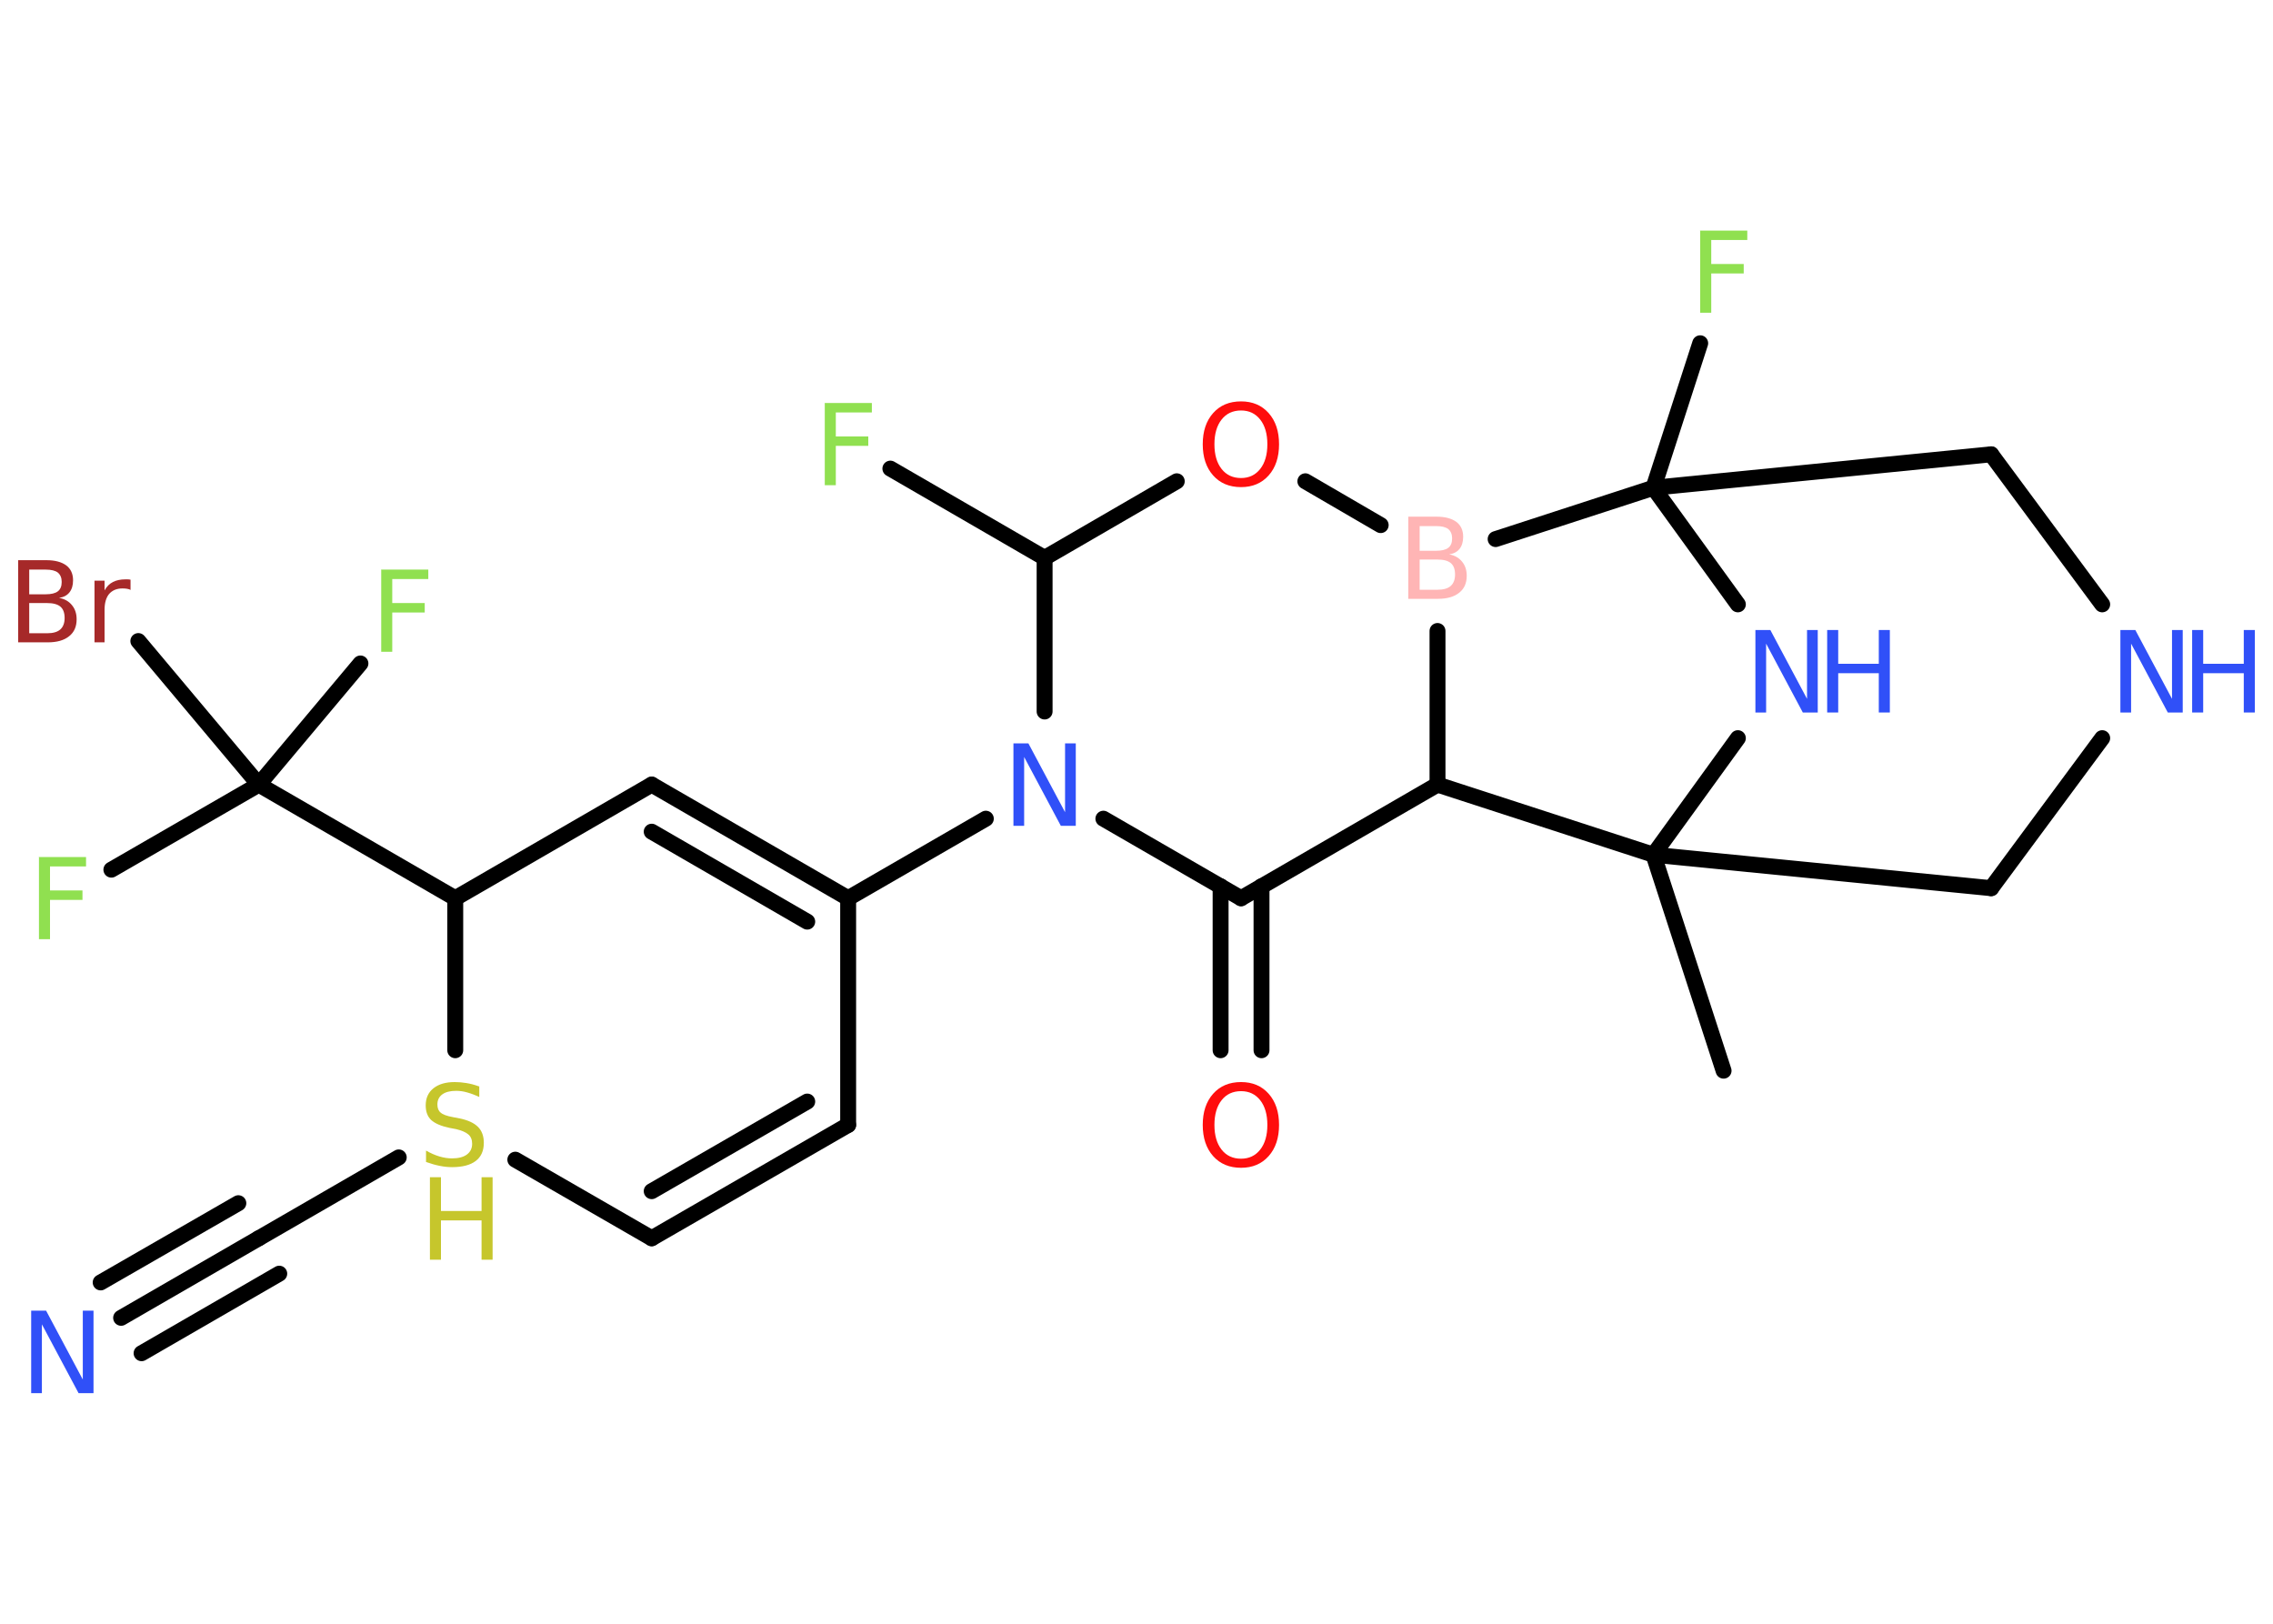 <?xml version='1.0' encoding='UTF-8'?>
<!DOCTYPE svg PUBLIC "-//W3C//DTD SVG 1.1//EN" "http://www.w3.org/Graphics/SVG/1.1/DTD/svg11.dtd">
<svg version='1.2' xmlns='http://www.w3.org/2000/svg' xmlns:xlink='http://www.w3.org/1999/xlink' width='70.0mm' height='50.0mm' viewBox='0 0 70.0 50.0'>
  <desc>Generated by the Chemistry Development Kit (http://github.com/cdk)</desc>
  <g stroke-linecap='round' stroke-linejoin='round' stroke='#000000' stroke-width='.49' fill='#3050F8'>
    <rect x='.0' y='.0' width='70.0' height='50.0' fill='#FFFFFF' stroke='none'/>
    <g id='mol1' class='mol'>
      <line id='mol1bnd1' class='bond' x1='53.08' y1='32.97' x2='50.92' y2='26.32'/>
      <line id='mol1bnd2' class='bond' x1='50.92' y1='26.32' x2='61.32' y2='27.35'/>
      <line id='mol1bnd3' class='bond' x1='61.32' y1='27.35' x2='64.74' y2='22.73'/>
      <line id='mol1bnd4' class='bond' x1='64.74' y1='18.61' x2='61.32' y2='13.99'/>
      <line id='mol1bnd5' class='bond' x1='61.32' y1='13.99' x2='50.92' y2='15.02'/>
      <line id='mol1bnd6' class='bond' x1='50.92' y1='15.02' x2='52.36' y2='10.57'/>
      <line id='mol1bnd7' class='bond' x1='50.92' y1='15.02' x2='53.52' y2='18.61'/>
      <line id='mol1bnd8' class='bond' x1='50.92' y1='26.32' x2='53.52' y2='22.73'/>
      <line id='mol1bnd9' class='bond' x1='50.92' y1='15.02' x2='46.06' y2='16.6'/>
      <line id='mol1bnd10' class='bond' x1='42.52' y1='16.17' x2='40.2' y2='14.82'/>
      <line id='mol1bnd11' class='bond' x1='36.24' y1='14.82' x2='32.17' y2='17.18'/>
      <line id='mol1bnd12' class='bond' x1='32.17' y1='17.18' x2='27.42' y2='14.43'/>
      <line id='mol1bnd13' class='bond' x1='32.17' y1='17.18' x2='32.17' y2='21.91'/>
      <line id='mol1bnd14' class='bond' x1='30.36' y1='25.21' x2='26.12' y2='27.66'/>
      <g id='mol1bnd15' class='bond'>
        <line x1='26.12' y1='27.66' x2='20.07' y2='24.16'/>
        <line x1='24.86' y1='28.38' x2='20.07' y2='25.61'/>
      </g>
      <line id='mol1bnd16' class='bond' x1='20.07' y1='24.16' x2='14.02' y2='27.66'/>
      <line id='mol1bnd17' class='bond' x1='14.02' y1='27.66' x2='7.97' y2='24.16'/>
      <line id='mol1bnd18' class='bond' x1='7.97' y1='24.16' x2='3.43' y2='26.78'/>
      <line id='mol1bnd19' class='bond' x1='7.97' y1='24.16' x2='11.1' y2='20.43'/>
      <line id='mol1bnd20' class='bond' x1='7.97' y1='24.16' x2='4.26' y2='19.74'/>
      <line id='mol1bnd21' class='bond' x1='14.02' y1='27.66' x2='14.02' y2='32.34'/>
      <line id='mol1bnd22' class='bond' x1='12.28' y1='35.64' x2='7.97' y2='38.13'/>
      <g id='mol1bnd23' class='bond'>
        <line x1='7.97' y1='38.13' x2='3.73' y2='40.58'/>
        <line x1='8.6' y1='39.22' x2='4.36' y2='41.67'/>
        <line x1='7.34' y1='37.05' x2='3.1' y2='39.49'/>
      </g>
      <line id='mol1bnd24' class='bond' x1='15.87' y1='35.71' x2='20.07' y2='38.13'/>
      <g id='mol1bnd25' class='bond'>
        <line x1='20.07' y1='38.13' x2='26.12' y2='34.64'/>
        <line x1='20.07' y1='36.68' x2='24.86' y2='33.92'/>
      </g>
      <line id='mol1bnd26' class='bond' x1='26.12' y1='27.66' x2='26.12' y2='34.64'/>
      <line id='mol1bnd27' class='bond' x1='33.98' y1='25.21' x2='38.22' y2='27.66'/>
      <g id='mol1bnd28' class='bond'>
        <line x1='38.85' y1='27.29' x2='38.85' y2='32.34'/>
        <line x1='37.59' y1='27.29' x2='37.59' y2='32.34'/>
      </g>
      <line id='mol1bnd29' class='bond' x1='38.22' y1='27.66' x2='44.27' y2='24.16'/>
      <line id='mol1bnd30' class='bond' x1='44.27' y1='19.43' x2='44.27' y2='24.16'/>
      <line id='mol1bnd31' class='bond' x1='50.92' y1='26.32' x2='44.27' y2='24.16'/>
      <g id='mol1atm4' class='atom'>
        <path d='M65.3 19.4h.46l1.13 2.12v-2.12h.33v2.54h-.46l-1.13 -2.12v2.12h-.33v-2.54z' stroke='none'/>
        <path d='M67.51 19.4h.34v1.04h1.25v-1.04h.34v2.54h-.34v-1.21h-1.25v1.21h-.34v-2.54z' stroke='none'/>
      </g>
      <path id='mol1atm7' class='atom' d='M52.35 7.1h1.46v.29h-1.11v.74h1.0v.29h-1.0v1.21h-.34v-2.54z' stroke='none' fill='#90E050'/>
      <g id='mol1atm8' class='atom'>
        <path d='M54.06 19.4h.46l1.13 2.12v-2.12h.33v2.54h-.46l-1.13 -2.12v2.12h-.33v-2.54z' stroke='none'/>
        <path d='M56.27 19.4h.34v1.04h1.25v-1.04h.34v2.54h-.34v-1.21h-1.25v1.21h-.34v-2.54z' stroke='none'/>
      </g>
      <path id='mol1atm9' class='atom' d='M43.72 17.23v.93h.55q.28 .0 .41 -.12q.13 -.12 .13 -.35q.0 -.24 -.13 -.35q-.13 -.11 -.41 -.11h-.55zM43.72 16.19v.77h.51q.25 .0 .37 -.09q.12 -.09 .12 -.29q.0 -.19 -.12 -.29q-.12 -.09 -.37 -.09h-.51zM43.37 15.91h.87q.39 .0 .61 .16q.21 .16 .21 .46q.0 .23 -.11 .37q-.11 .14 -.32 .17q.26 .05 .4 .23q.14 .17 .14 .43q.0 .34 -.23 .52q-.23 .19 -.66 .19h-.91v-2.54z' stroke='none' fill='#FFB5B5'/>
      <path id='mol1atm10' class='atom' d='M38.22 12.64q-.38 .0 -.6 .28q-.22 .28 -.22 .76q.0 .48 .22 .76q.22 .28 .6 .28q.37 .0 .59 -.28q.22 -.28 .22 -.76q.0 -.48 -.22 -.76q-.22 -.28 -.59 -.28zM38.22 12.36q.53 .0 .85 .36q.32 .36 .32 .96q.0 .6 -.32 .96q-.32 .36 -.85 .36q-.54 .0 -.86 -.36q-.32 -.36 -.32 -.96q.0 -.6 .32 -.96q.32 -.36 .86 -.36z' stroke='none' fill='#FF0D0D'/>
      <path id='mol1atm12' class='atom' d='M25.39 12.41h1.46v.29h-1.11v.74h1.0v.29h-1.0v1.21h-.34v-2.54z' stroke='none' fill='#90E050'/>
      <path id='mol1atm13' class='atom' d='M31.21 22.89h.46l1.13 2.12v-2.12h.33v2.54h-.46l-1.13 -2.12v2.12h-.33v-2.54z' stroke='none'/>
      <path id='mol1atm18' class='atom' d='M1.19 26.39h1.46v.29h-1.11v.74h1.0v.29h-1.0v1.21h-.34v-2.54z' stroke='none' fill='#90E050'/>
      <path id='mol1atm19' class='atom' d='M11.73 17.54h1.46v.29h-1.11v.74h1.0v.29h-1.0v1.21h-.34v-2.54z' stroke='none' fill='#90E050'/>
      <path id='mol1atm20' class='atom' d='M.9 18.57v.93h.55q.28 .0 .41 -.12q.13 -.12 .13 -.35q.0 -.24 -.13 -.35q-.13 -.11 -.41 -.11h-.55zM.9 17.53v.77h.51q.25 .0 .37 -.09q.12 -.09 .12 -.29q.0 -.19 -.12 -.29q-.12 -.09 -.37 -.09h-.51zM.56 17.25h.87q.39 .0 .61 .16q.21 .16 .21 .46q.0 .23 -.11 .37q-.11 .14 -.32 .17q.26 .05 .4 .23q.14 .17 .14 .43q.0 .34 -.23 .52q-.23 .19 -.66 .19h-.91v-2.54zM4.03 18.17q-.05 -.03 -.12 -.04q-.06 -.01 -.14 -.01q-.26 .0 -.41 .17q-.14 .17 -.14 .49v1.0h-.31v-1.9h.31v.3q.1 -.18 .26 -.26q.16 -.08 .38 -.08q.03 .0 .07 .0q.04 .0 .09 .01v.32z' stroke='none' fill='#A62929'/>
      <g id='mol1atm21' class='atom'>
        <path d='M14.76 33.45v.33q-.19 -.09 -.37 -.14q-.17 -.05 -.34 -.05q-.28 .0 -.43 .11q-.15 .11 -.15 .31q.0 .17 .1 .25q.1 .09 .38 .14l.21 .04q.38 .08 .56 .26q.18 .18 .18 .49q.0 .37 -.25 .56q-.25 .19 -.73 .19q-.18 .0 -.38 -.04q-.2 -.04 -.42 -.12v-.35q.21 .12 .41 .18q.2 .06 .39 .06q.3 .0 .46 -.12q.16 -.12 .16 -.33q.0 -.19 -.12 -.29q-.12 -.1 -.37 -.16l-.21 -.04q-.38 -.08 -.56 -.24q-.17 -.16 -.17 -.45q.0 -.34 .24 -.53q.24 -.19 .65 -.19q.18 .0 .36 .03q.19 .03 .38 .1z' stroke='none' fill='#C6C62C'/>
        <path d='M13.24 36.25h.34v1.04h1.25v-1.04h.34v2.54h-.34v-1.21h-1.25v1.21h-.34v-2.54z' stroke='none' fill='#C6C62C'/>
      </g>
      <path id='mol1atm23' class='atom' d='M.96 40.36h.46l1.13 2.12v-2.12h.33v2.54h-.46l-1.13 -2.12v2.12h-.33v-2.54z' stroke='none'/>
      <path id='mol1atm27' class='atom' d='M38.22 33.6q-.38 .0 -.6 .28q-.22 .28 -.22 .76q.0 .48 .22 .76q.22 .28 .6 .28q.37 .0 .59 -.28q.22 -.28 .22 -.76q.0 -.48 -.22 -.76q-.22 -.28 -.59 -.28zM38.22 33.32q.53 .0 .85 .36q.32 .36 .32 .96q.0 .6 -.32 .96q-.32 .36 -.85 .36q-.54 .0 -.86 -.36q-.32 -.36 -.32 -.96q.0 -.6 .32 -.96q.32 -.36 .86 -.36z' stroke='none' fill='#FF0D0D'/>
    </g>
  </g>
</svg>
